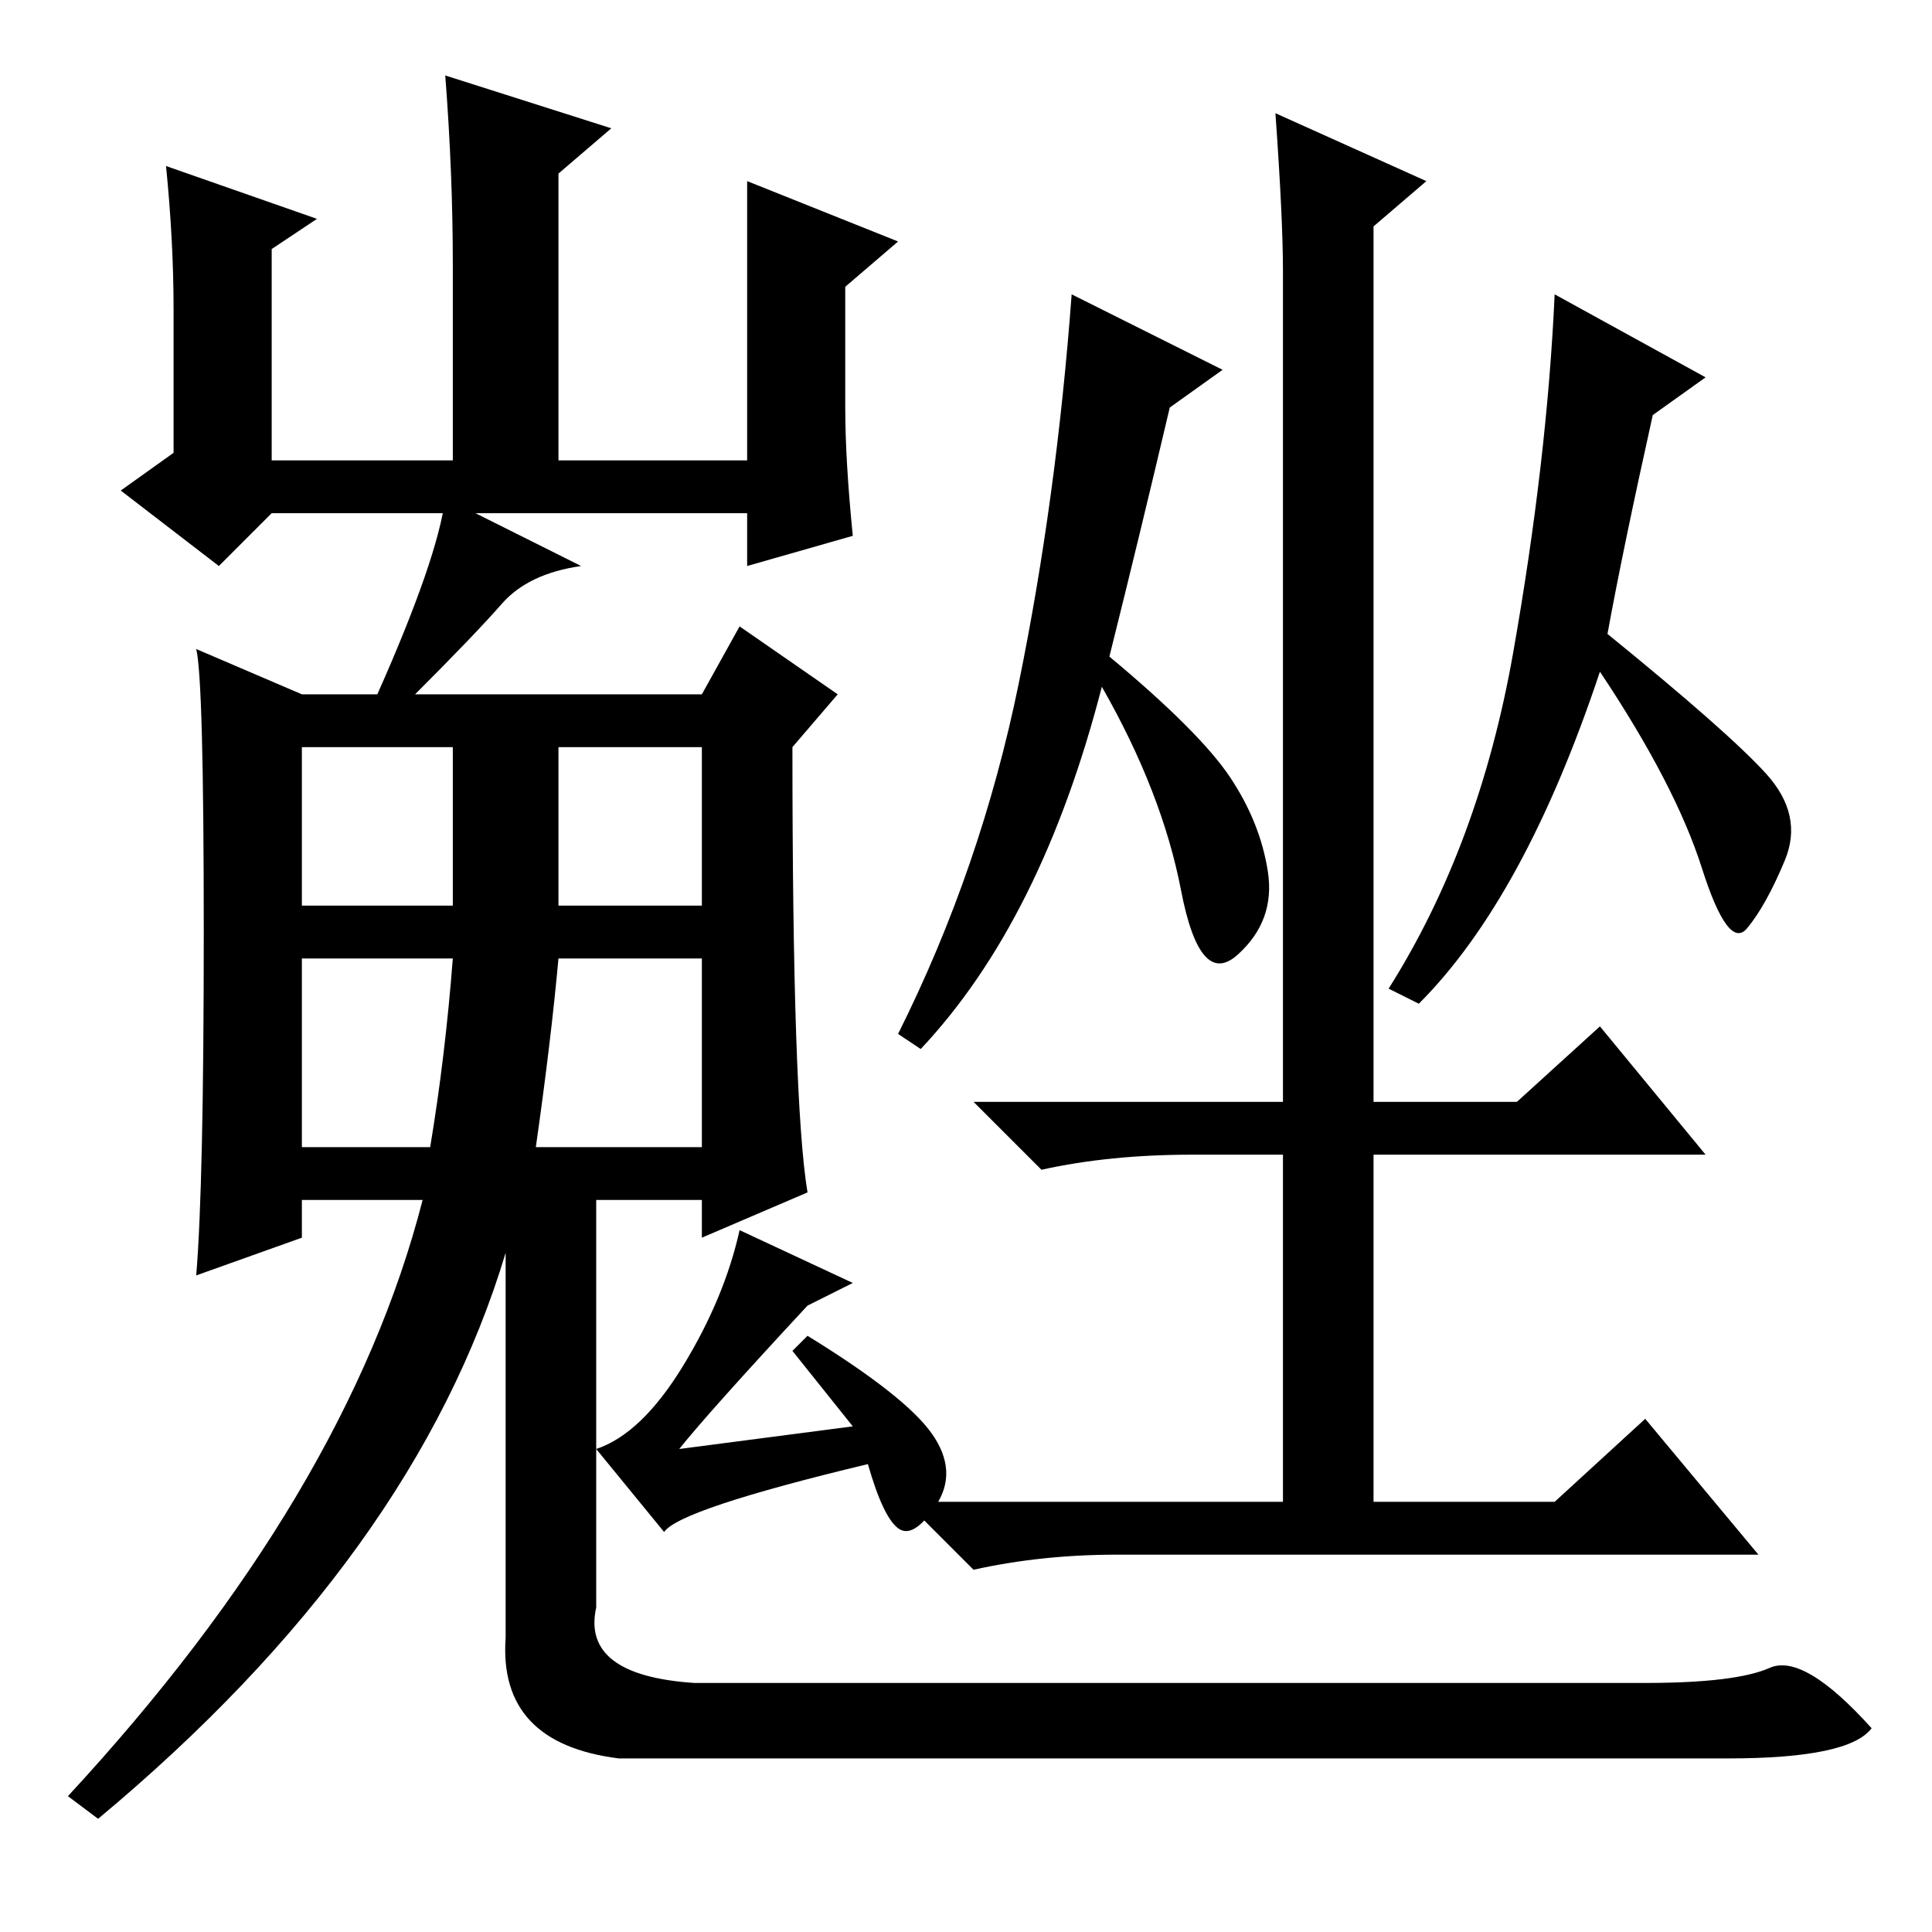 <?xml version="1.0" standalone="no"?>
<!DOCTYPE svg PUBLIC "-//W3C//DTD SVG 1.1//EN" "http://www.w3.org/Graphics/SVG/1.1/DTD/svg11.dtd" >
<svg xmlns="http://www.w3.org/2000/svg" xmlns:xlink="http://www.w3.org/1999/xlink" version="1.1" viewBox="0 -36 256 256">
  <g transform="matrix(1 0 0 -1 0 220)">
   <path fill="currentColor"
d="M79 43q-2 -9 13 -10h126q12 0 16.5 2t13.5 -8q-3 -4 -19 -4h-74h-73q-16 2 -15 16v51q-12 -40 -54 -75l-4 3q37 40 47 79h-16v-5l-14 -5q1 12 1 45.5t-1 37.5l14 -6h10q8 18 9 26l18 -9q-7 -1 -10.5 -5t-11.5 -12h38l5 9l13 -9l-6 -7q0 -47 2 -59l-14 -6v5h-14v-54z
M74 136h19v21h-19v-21zM40 104h17q2 12 3 25h-20v-25zM71 104h22v25h-19q-1 -11 -3 -25zM60 157h-20v-21h20v21zM113 86l-6 -3q-13 -14 -17 -19l23 3l-8 10l2 2q13 -8 16.5 -13t0.5 -9.5t-5 -3t-4 8.5q-25 -6 -27 -9l-9 11q6 2 11.5 11t7.5 18zM36 188l-7 -7l-13 10l7 5v19
q0 9 -1 19l20 -7l-6 -4v-28h24v26q0 12 -1 25l22 -7l-7 -6v-38h25v37l20 -8l-7 -6v-16q0 -7 1 -17l-14 -4v7h-63zM147 169q12 -10 16 -16t5 -12.5t-4 -11t-7.5 8.5t-10.5 27q-8 -31 -24 -48l-3 2q11 22 16 46.5t7 51.5l20 -10l-7 -5q-4 -17 -8 -33zM169 241l20 -9l-7 -6
v-116h19l11 10l14 -17h-44v-46h24l12 11l15 -18h-85q-10 0 -19 -2l-9 9h50v46h-12q-11 0 -20 -2l-9 9h41v110q0 7 -1 21zM213 172q16 -13 21 -18.5t2.5 -11.5t-5 -9t-6 8t-13.5 26q-10 -30 -24 -44l-4 2q12 19 16.5 44.5t5.5 47.5l20 -11l-7 -5q-4 -18 -6 -29z" />
  </g>

</svg>
